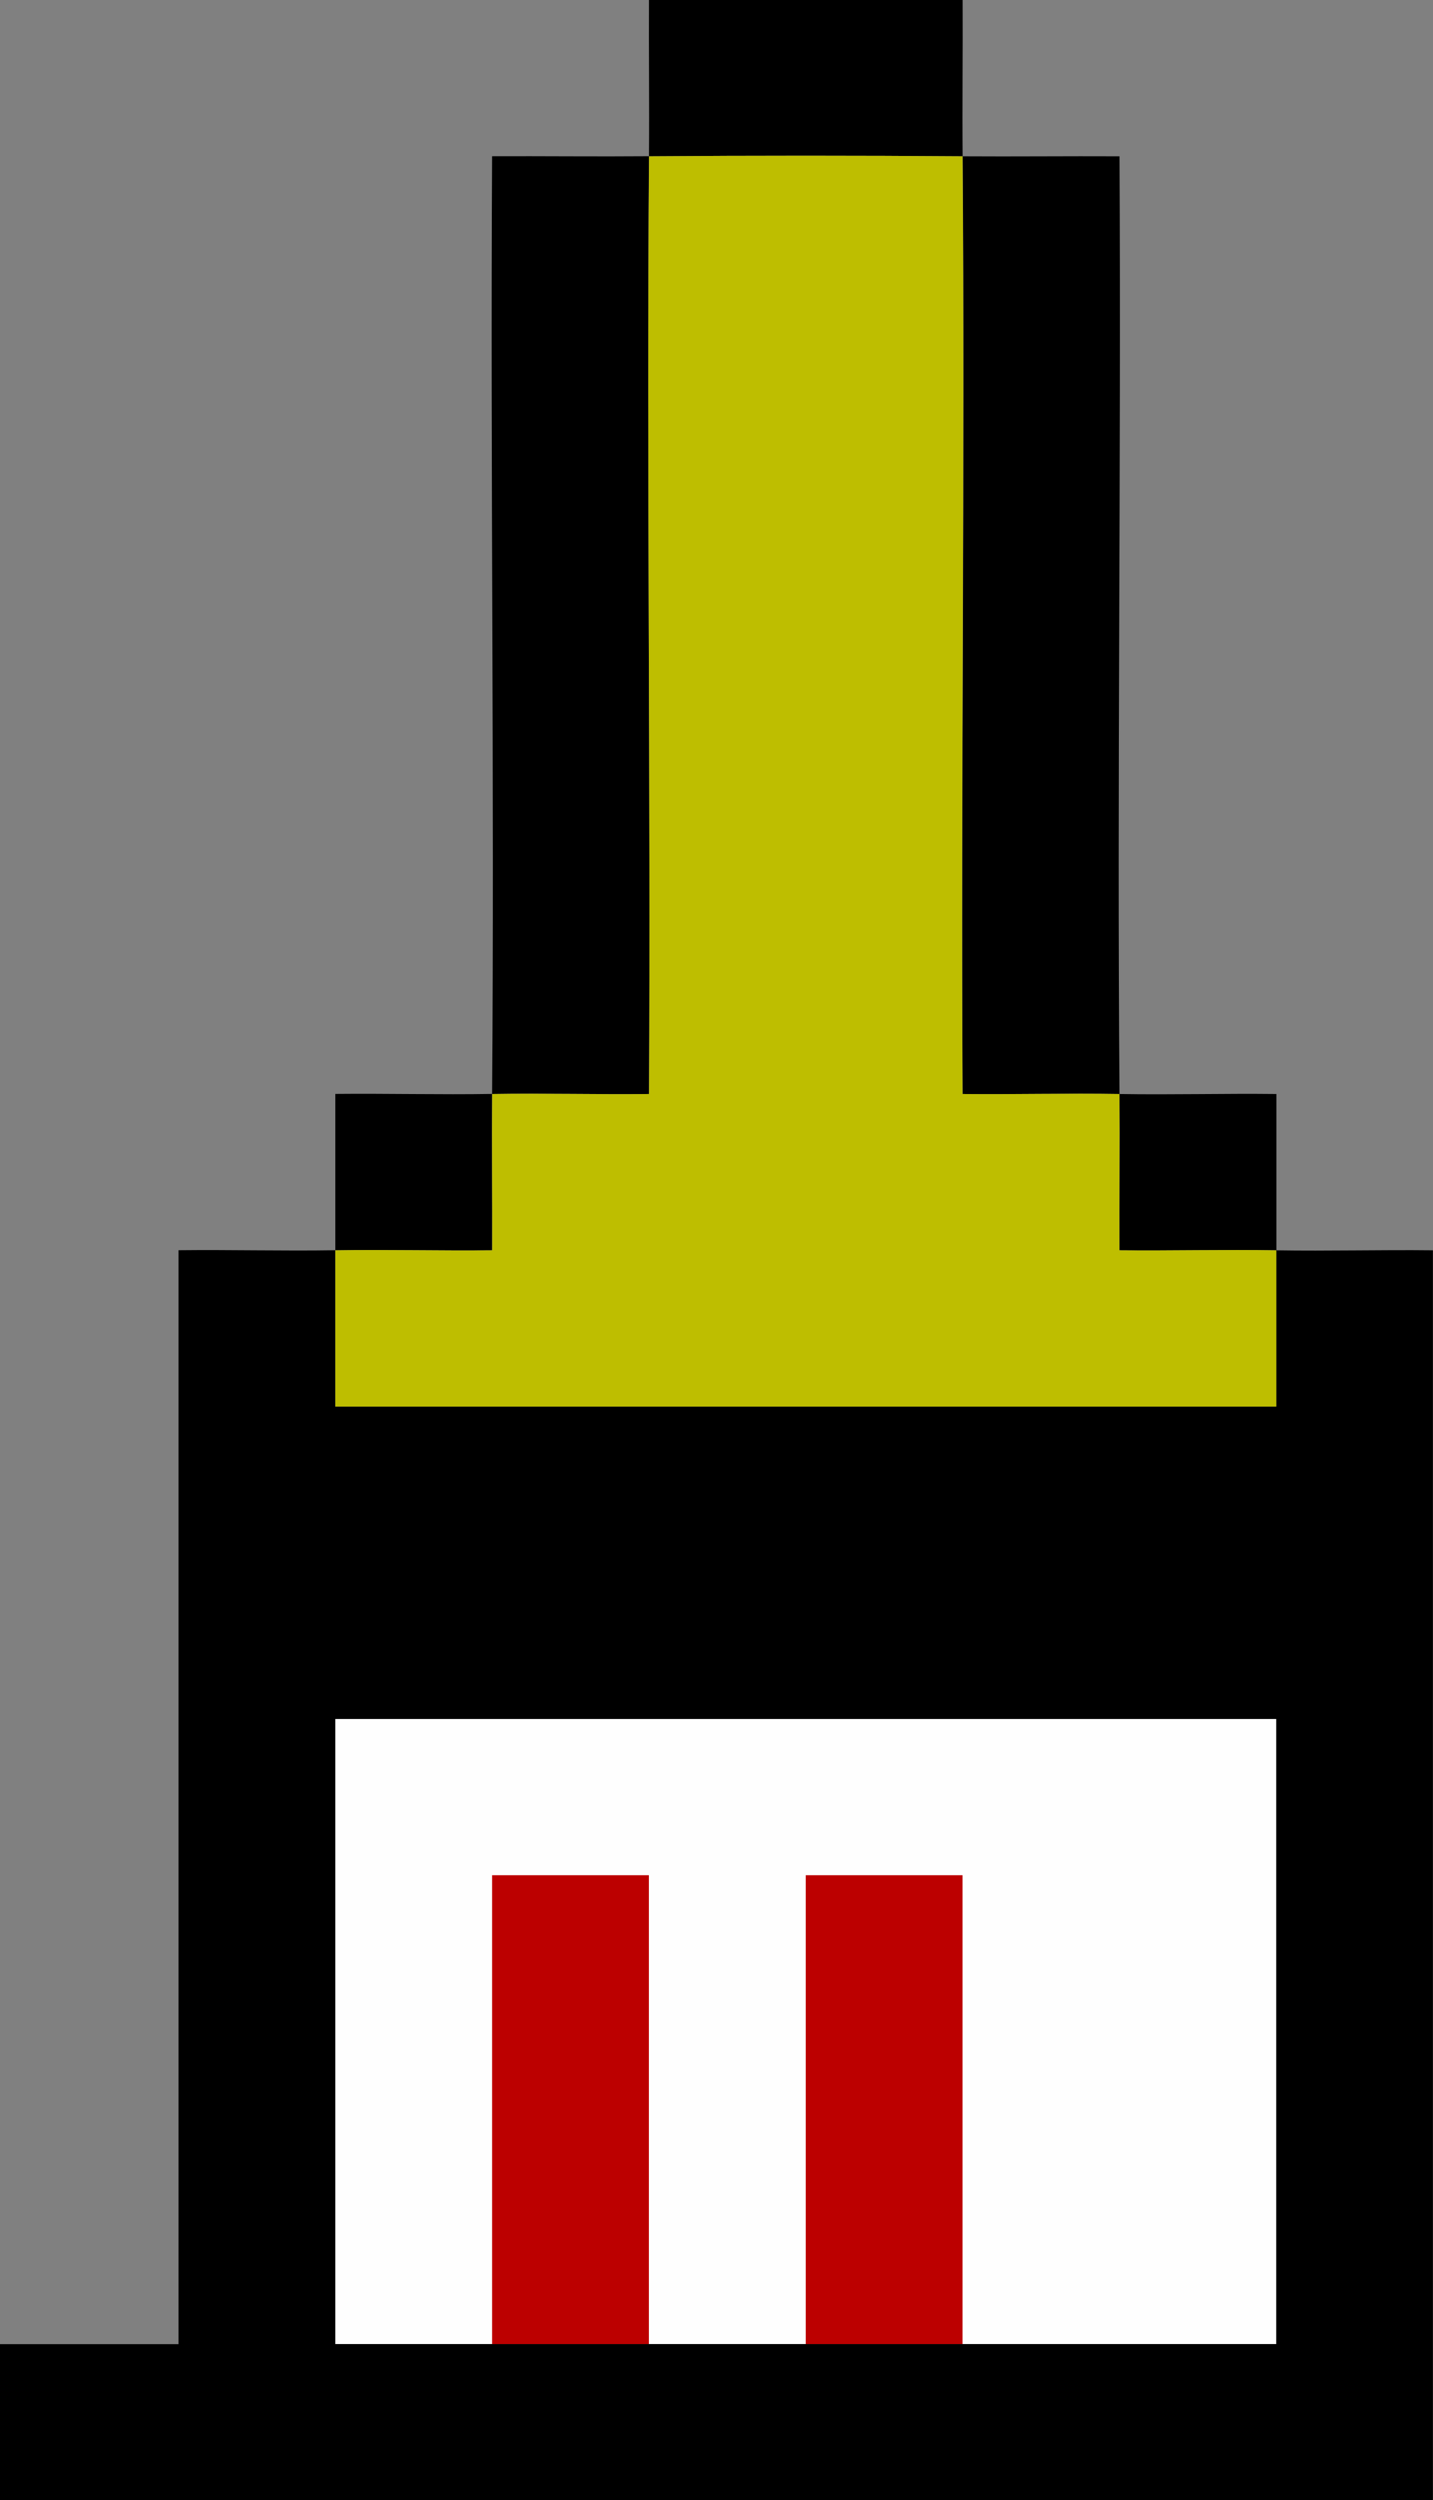 <?xml version="1.0" encoding="UTF-8"?>
<svg id="Layer_1" data-name="Layer 1" xmlns="http://www.w3.org/2000/svg" viewBox="0 0 162.78 283.92">
  <rect x="0" y="0" width="162.78" height="283.92" fill="#808080" stroke="none"/>
  <defs>
    <style>
      .cls-1 {
        fill: #bc0000;
      }

      .cls-2 {
        fill: #bebe00;
      }

      .cls-3 {
        fill: #fefefe;
      }
    </style>
  </defs>
  <path d="M73.72,17.75c.05-5.9-.03-11.85,0-17.75h35.63c.03,5.9-.05,11.85,0,17.75,5.92.04,11.9-.03,17.82,0,.19,35.47-.28,71.01,0,106.48,5.92.1,11.9-.07,17.82,0v17.75c-5.93-.1-11.9.07-17.82,0-.02-5.9.05-11.85,0-17.75-5.92-.1-11.9.07-17.82,0-.19-35.47.28-71.01,0-106.48-11.85-.09-23.78-.09-35.63,0-.27,35.47.2,71.01,0,106.48-5.92.06-11.9-.1-17.82,0-.04,5.9.03,11.85,0,17.75-5.92.06-11.9-.1-17.82,0,0,5.9,0,11.84,0,17.75h106.88c0-5.9,0-11.84,0-17.75,5.92.1,11.89-.07,17.81,0v141.96H0v-17.75h20.28v-124.22c5.92-.07,11.89.1,17.81,0v-17.75c5.92-.06,11.89.1,17.81,0,.27-35.47-.2-71.01,0-106.48,5.92-.02,11.9.05,17.82,0ZM109.34,266.18h35.63v-70.98H38.09v70.98h106.88v-70.98H38.09v70.98h71.25Z"/>
  <path class="cls-2" d="M109.34,17.75c.27,35.47-.2,71.01,0,106.48,5.92.06,11.9-.1,17.82,0,.04,5.9-.03,11.85,0,17.75,5.92.06,11.9-.1,17.82,0,0,5.9,0,11.84,0,17.75H38.09c0-5.9,0-11.84,0-17.75,5.92-.1,11.9.07,17.82,0,.02-5.9-.05-11.85,0-17.75,5.92-.1,11.9.07,17.82,0,.19-35.47-.28-71.01,0-106.48,11.85-.09,23.78-.09,35.63,0Z"/>
  <g>
    <polygon class="cls-3" points="55.9 266.18 38.09 266.18 38.09 195.2 144.97 195.2 144.97 266.18 38.09 266.18 38.09 195.2 144.97 195.2 144.97 266.18 144.97 266.18 109.34 266.18 109.34 212.94 91.53 212.94 91.53 266.18 73.72 266.18 73.72 212.94 55.9 212.94 55.9 266.18"/>
    <rect class="cls-1" x="55.9" y="212.94" width="17.81" height="53.24"/>
    <rect class="cls-1" x="91.53" y="212.94" width="17.81" height="53.24"/>
  </g>
</svg>